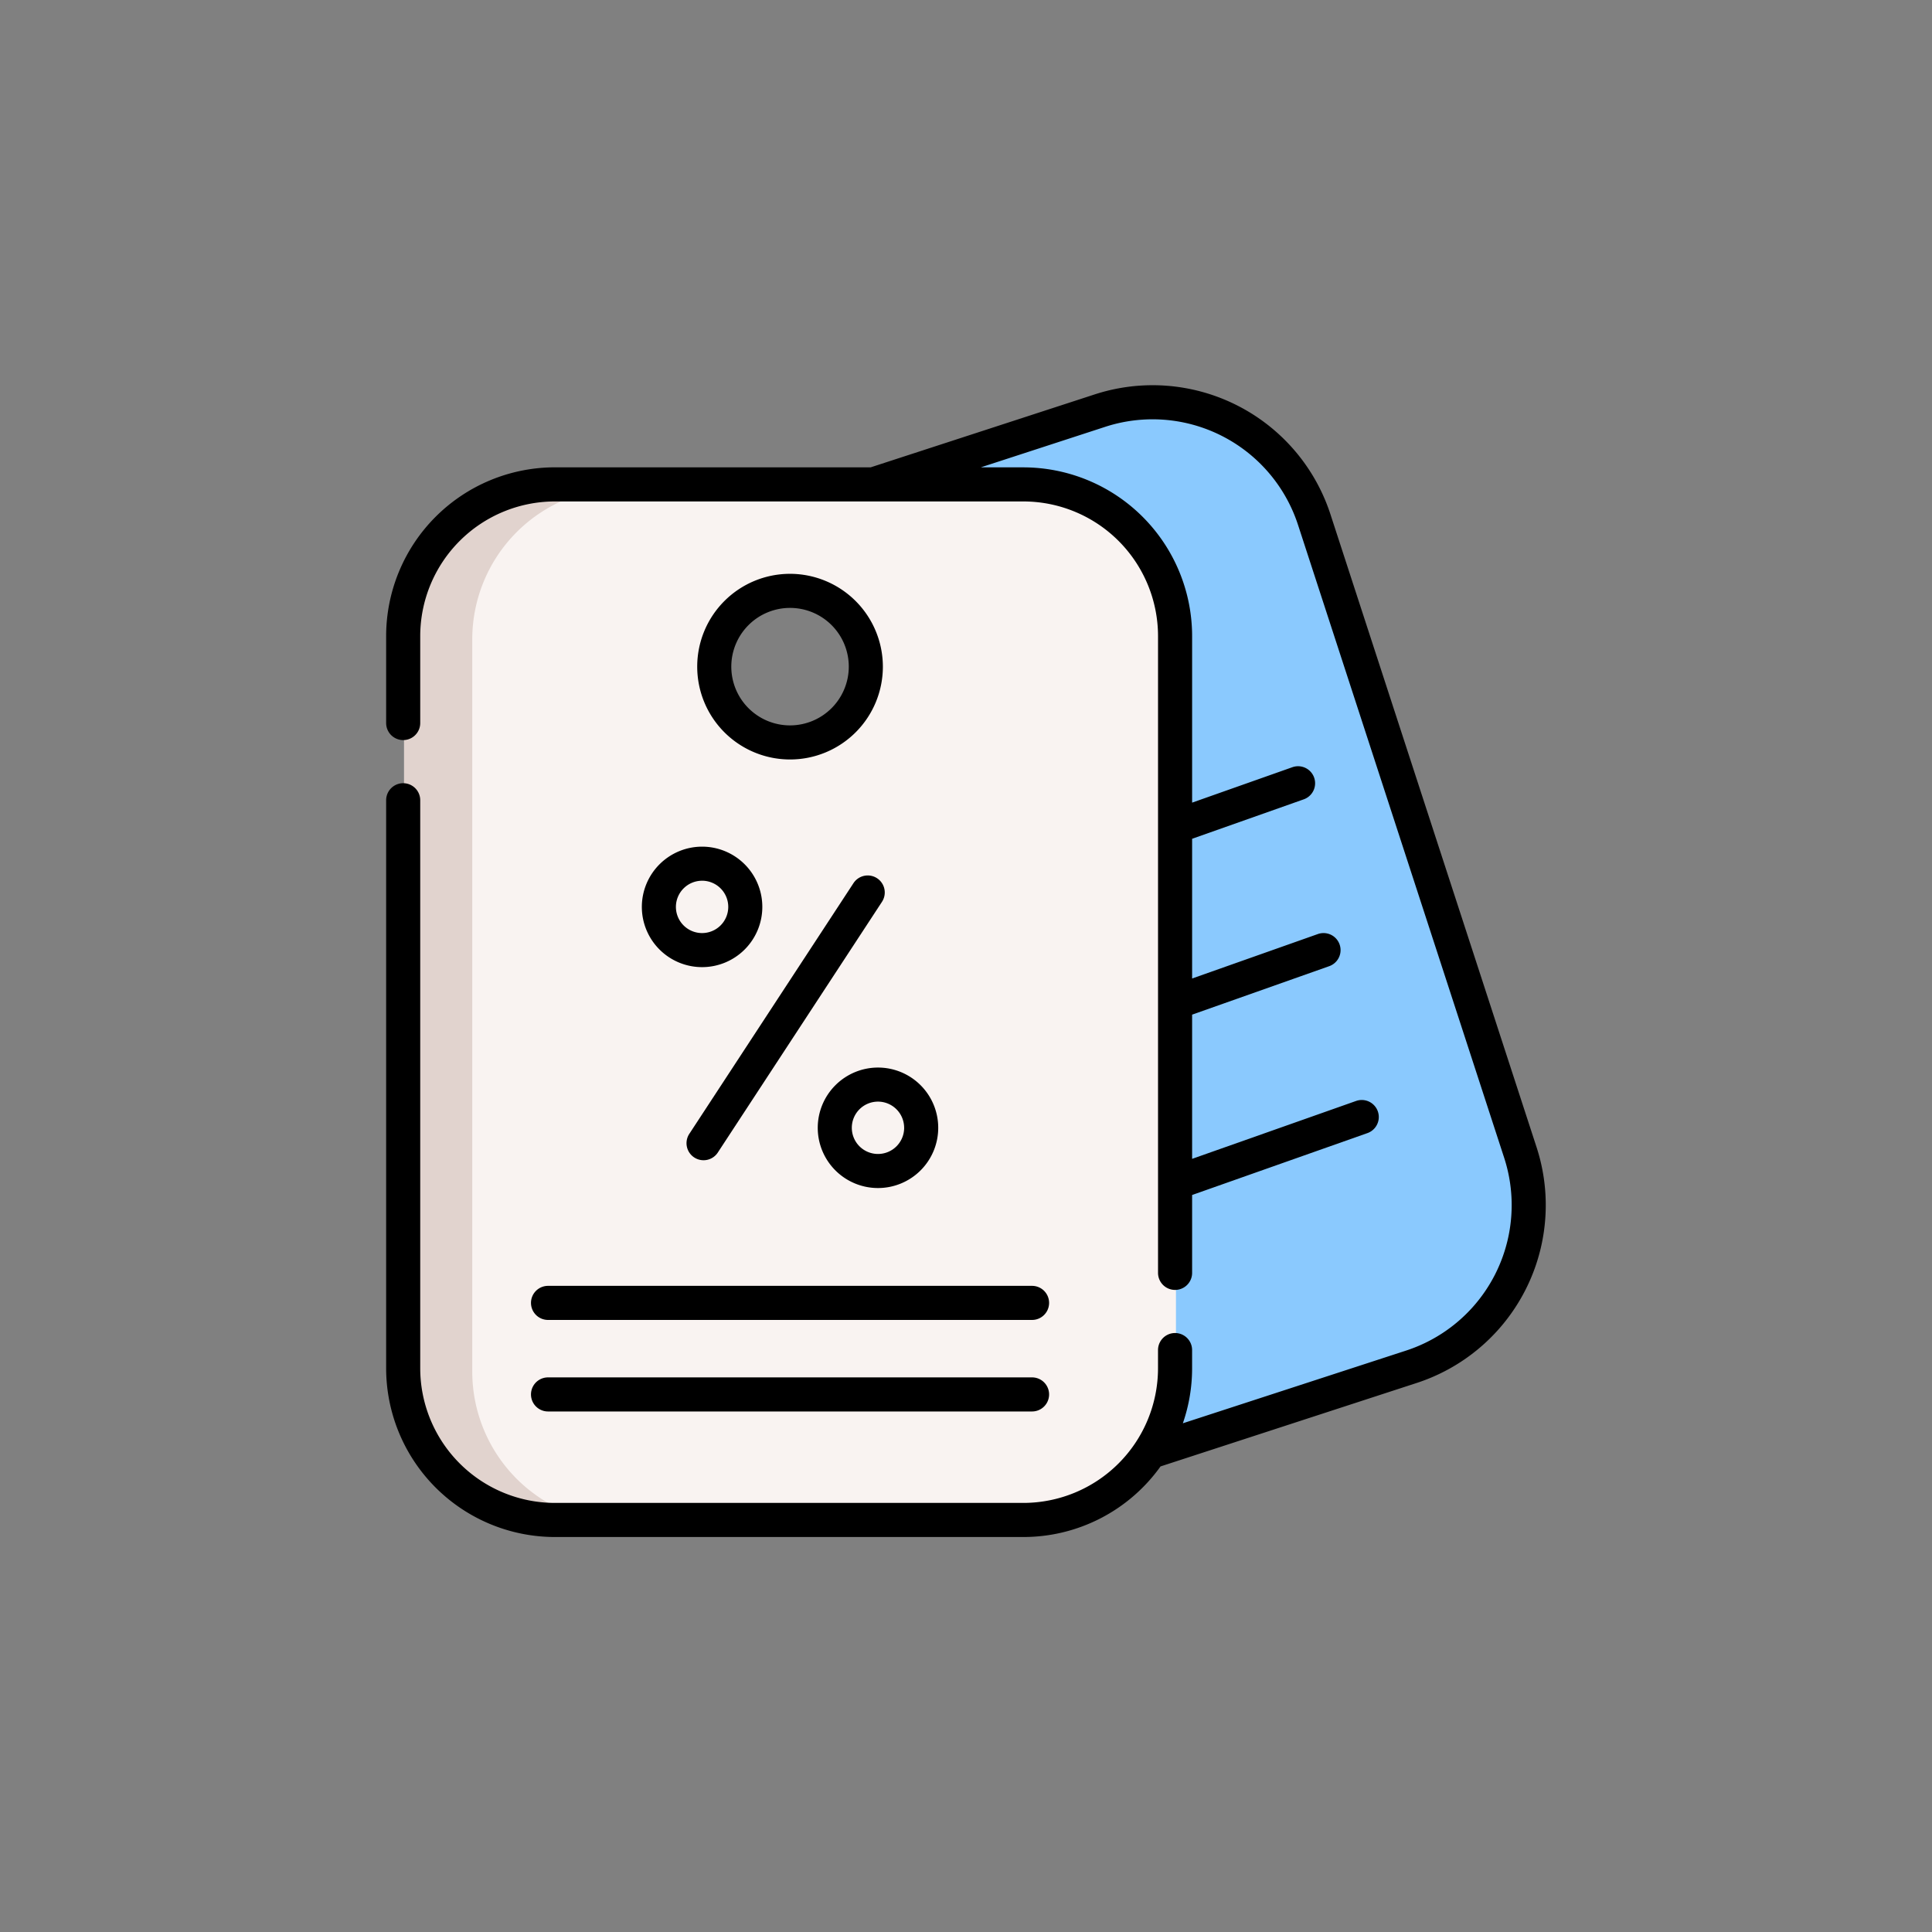<svg xmlns="http://www.w3.org/2000/svg" width="106" height="106" viewBox="0 0 106 106">
  <rect x="0" y="0" width="106" height="106" fill="#808080" stroke="none"/>
  <g id="Grupo_45961" data-name="Grupo 45961" transform="translate(3059 -3899)">
    <rect id="Rectángulo_12731" data-name="Rectángulo 12731" width="106" height="106" transform="translate(-3059 3899)" fill="none"/>
    <g id="etiqueta_2_" data-name="etiqueta (2)" transform="translate(-3037.814 3918.406)">
      <g id="Grupo_45761" data-name="Grupo 45761" transform="translate(0.985 2.662)">
        <path id="Trazado_71283" data-name="Trazado 71283" d="M210.011,13.936l12.983-4.228a9.327,9.327,0,0,1,11.759,5.982l11.308,34.718a9.328,9.328,0,0,1-5.982,11.759l-14.131,4.6Z" transform="translate(-184.816 -9.246)" fill="#8ac9fe"/>
        <path id="Trazado_71284" data-name="Trazado 71284" d="M41.929,46.865H16.221A8.322,8.322,0,0,0,7.9,55.186V95.361a8.322,8.322,0,0,0,8.321,8.321H41.929a8.317,8.317,0,0,0,7.1-3.982h0a8.285,8.285,0,0,0,1.219-4.338V55.186a8.321,8.321,0,0,0-8.321-8.321ZM29.076,60.842a4.158,4.158,0,1,1,4.157-4.157,4.157,4.157,0,0,1-4.157,4.157Z" transform="translate(-7.9 -42.176)" fill="#f9f3f1"/>
        <path id="Trazado_71285" data-name="Trazado 71285" d="M11.64,95.361V55.186a8.322,8.322,0,0,1,8.321-8.321h-3.74A8.322,8.322,0,0,0,7.9,55.186V95.361a8.322,8.322,0,0,0,8.321,8.321h3.74A8.322,8.322,0,0,1,11.64,95.361Z" transform="translate(-7.9 -42.176)" fill="#e1d3ce"/>
      </g>
      <g id="Grupo_45762" data-name="Grupo 45762" transform="translate(0 1.724)">
        <path id="Trazado_71286" data-name="Trazado 71286" d="M63.118,43.535,51.811,8.816A10.262,10.262,0,0,0,38.873,2.234l-12.287,4H9.256A9.266,9.266,0,0,0,0,15.492v4.772a.935.935,0,1,0,1.87,0V15.492A7.394,7.394,0,0,1,9.256,8.106H34.964a7.394,7.394,0,0,1,7.386,7.386V50.431a.935.935,0,0,0,1.87,0V46.158l9.63-3.4a.935.935,0,0,0-.623-1.763L44.22,44.175V36.263L51.753,33.6a.935.935,0,0,0-.623-1.763L44.22,34.28V26.614l6.136-2.168a.935.935,0,0,0-.623-1.763L44.22,24.631V15.492a9.266,9.266,0,0,0-9.256-9.256h-2.34l6.828-2.224A8.393,8.393,0,0,1,50.033,9.4L61.34,44.114a8.394,8.394,0,0,1-5.383,10.581L43.712,58.683a9.212,9.212,0,0,0,.507-3.017v-1a.935.935,0,1,0-1.87,0v1a7.394,7.394,0,0,1-7.386,7.386H9.256A7.394,7.394,0,0,1,1.87,55.667V24.5A.935.935,0,0,0,0,24.5V55.667a9.266,9.266,0,0,0,9.256,9.256H34.964a9.248,9.248,0,0,0,7.523-3.873l14.049-4.577a10.263,10.263,0,0,0,6.582-12.938Z" transform="translate(0 -1.724)"/>
        <path id="Trazado_71287" data-name="Trazado 71287" d="M142.005,84.775a5.093,5.093,0,1,0,5.093,5.093A5.1,5.1,0,0,0,142.005,84.775Zm0,8.316a3.223,3.223,0,1,1,3.223-3.223A3.227,3.227,0,0,1,142.005,93.091Z" transform="translate(-119.845 -74.422)"/>
        <path id="Trazado_71288" data-name="Trazado 71288" d="M142.744,217.687a.935.935,0,0,0-1.294.27l-8.994,13.735a.935.935,0,1,0,1.564,1.024l8.994-13.735A.935.935,0,0,0,142.744,217.687Z" transform="translate(-115.81 -190.632)"/>
        <path id="Trazado_71289" data-name="Trazado 71289" d="M112.543,208.163a3.305,3.305,0,1,0,3.305-3.305A3.309,3.309,0,0,0,112.543,208.163Zm3.305-1.436a1.436,1.436,0,1,1-1.436,1.436A1.437,1.437,0,0,1,115.848,206.728Z" transform="translate(-98.514 -179.536)"/>
        <path id="Trazado_71290" data-name="Trazado 71290" d="M189.96,305.389a3.305,3.305,0,1,0,3.305-3.305A3.309,3.309,0,0,0,189.96,305.389Zm4.741,0a1.436,1.436,0,1,1-1.436-1.436A1.437,1.437,0,0,1,194.7,305.389Z" transform="translate(-166.28 -264.642)"/>
        <path id="Trazado_71291" data-name="Trazado 71291" d="M63.751,399.093a.935.935,0,0,0,.935.935H91.242a.935.935,0,0,0,0-1.87H64.686A.935.935,0,0,0,63.751,399.093Z" transform="translate(-55.804 -348.739)"/>
        <path id="Trazado_71292" data-name="Trazado 71292" d="M64.686,440.315H91.242a.935.935,0,0,0,0-1.87H64.686a.935.935,0,0,0,0,1.87Z" transform="translate(-55.804 -384.004)"/>
      </g>
    </g>
  </g>
</svg>
